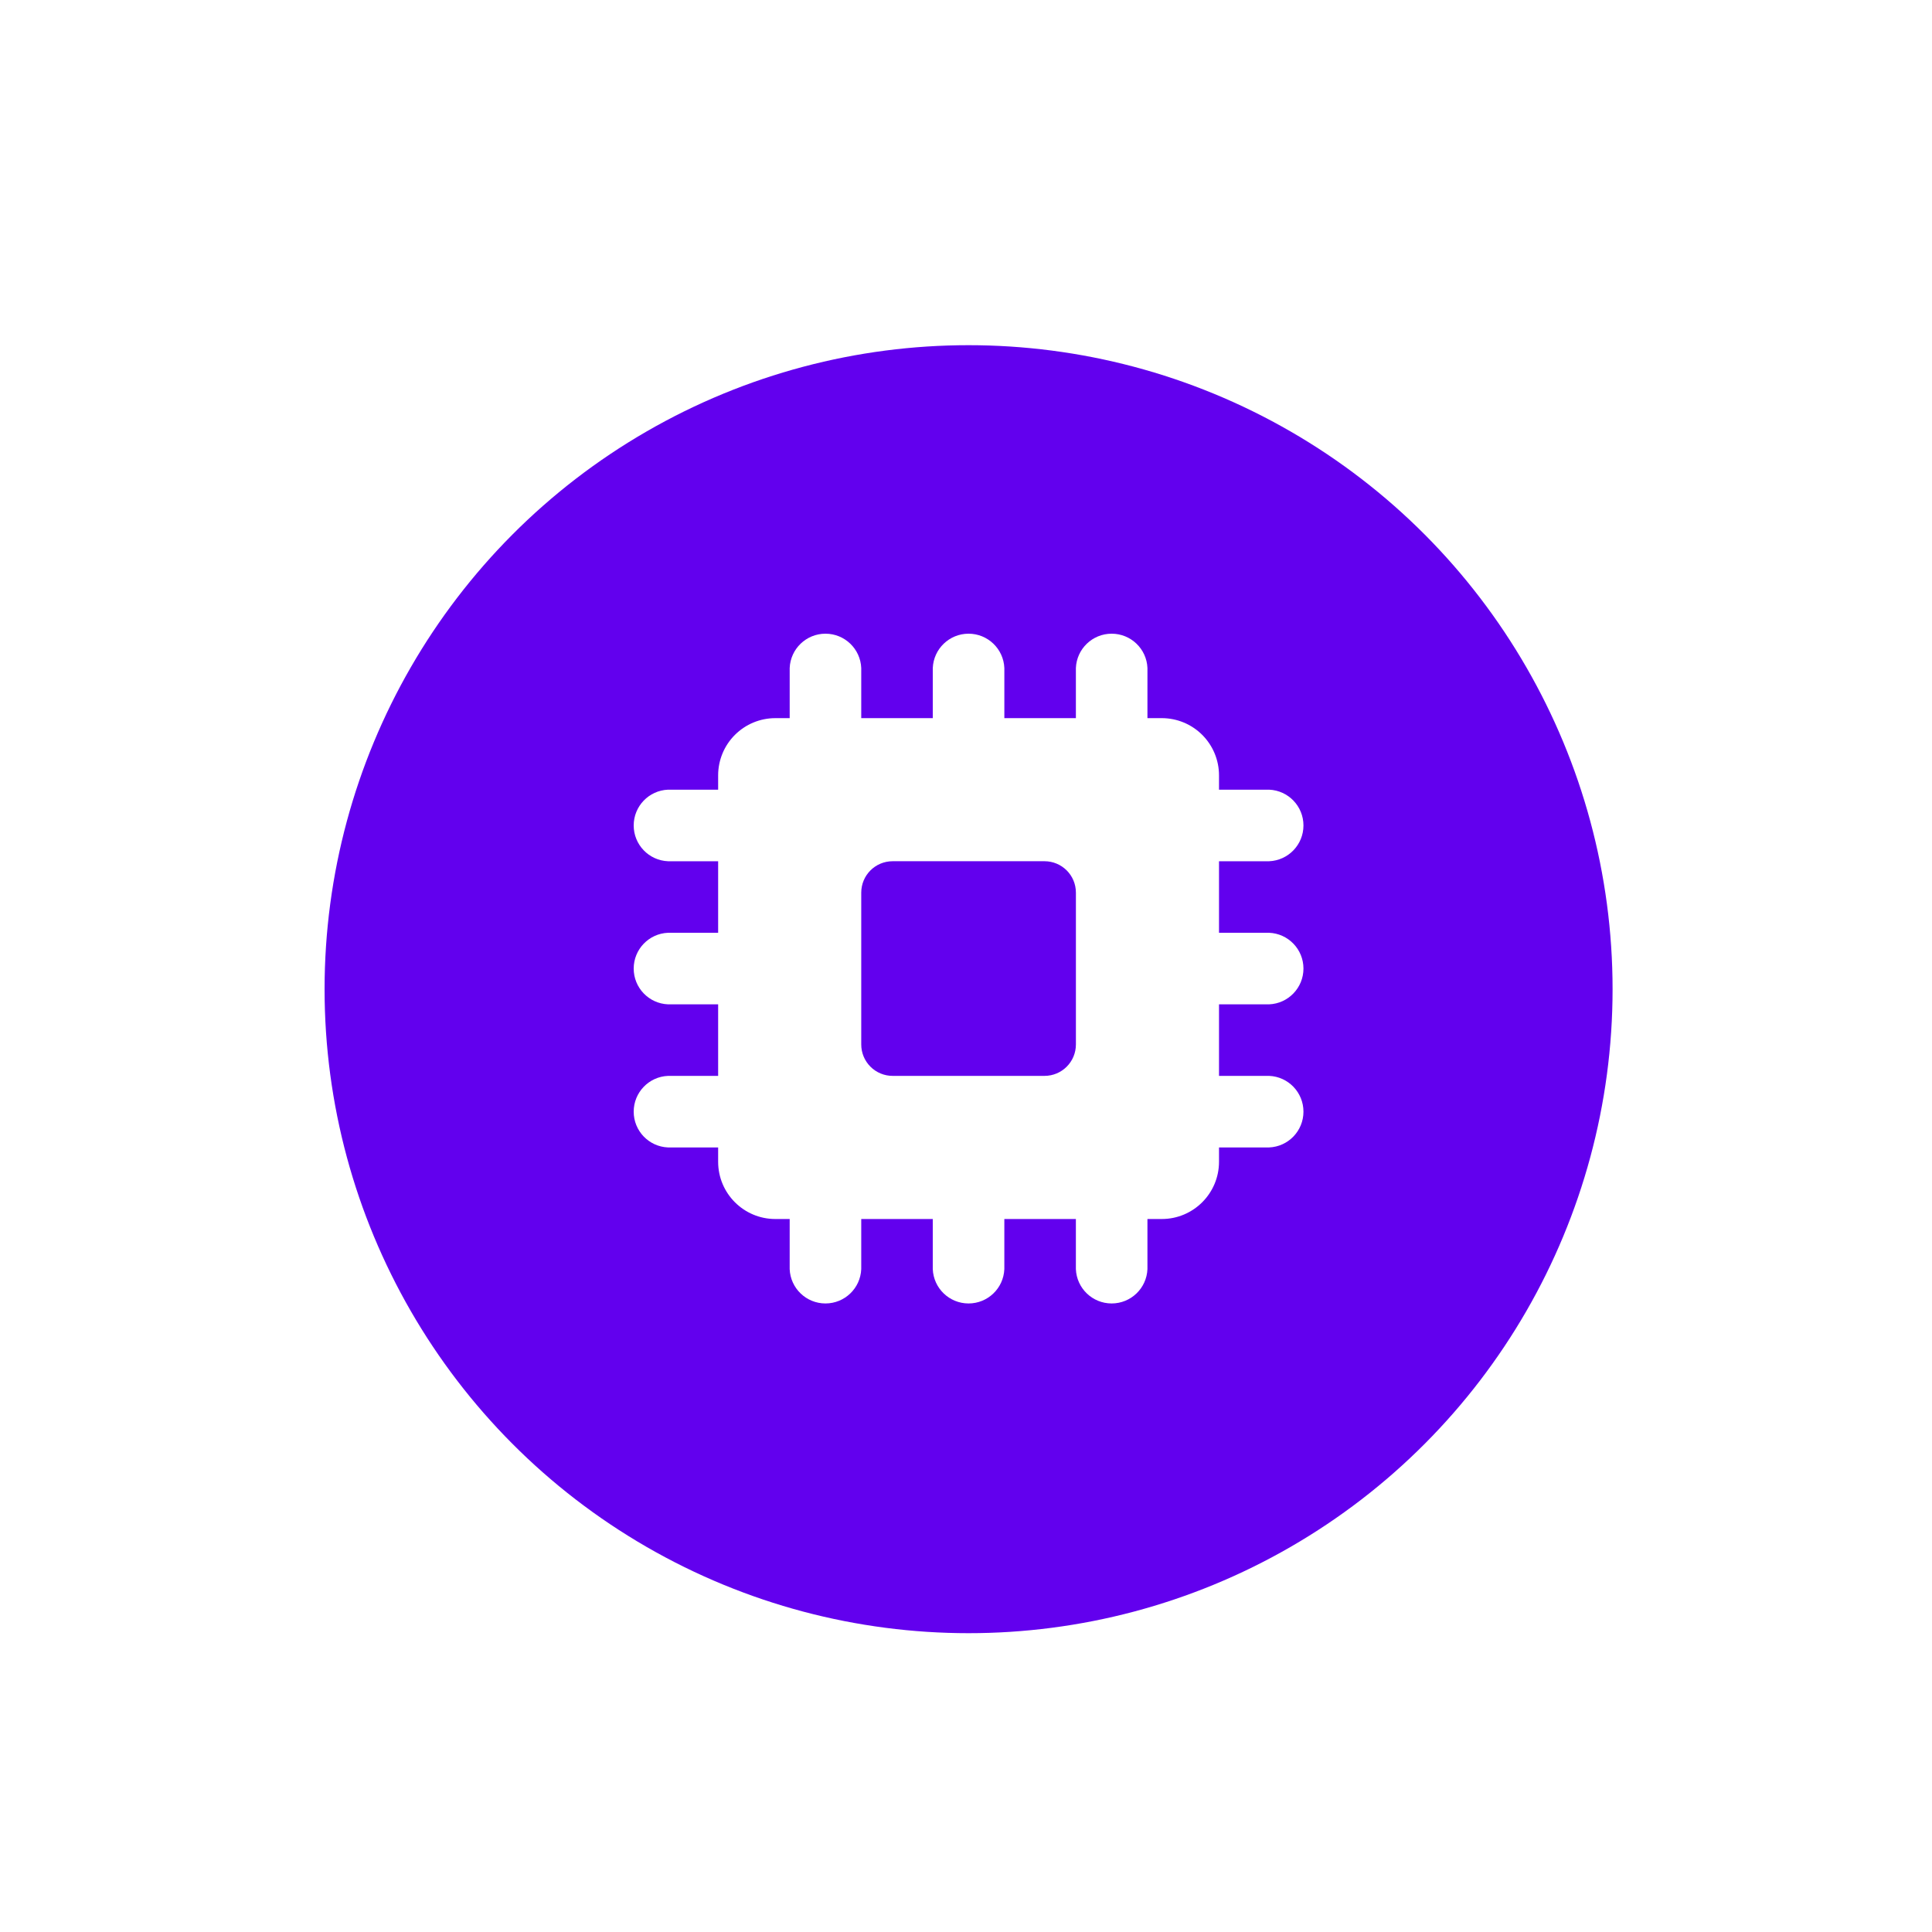 <svg xmlns="http://www.w3.org/2000/svg" width="375" height="375" fill="none" viewBox="0 0 375 375"><g filter="url(#filter0_d_3_2)"><circle cx="188" cy="188" r="125" fill="#6200EE"/></g><path fill="#fff" d="M139.391 222.718H129.667C125.942 222.566 123 219.502 123 215.773C123 212.045 125.942 208.98 129.667 208.828H139.391V194.942H129.667C125.942 194.79 123 191.726 123 187.997C123 184.268 125.942 181.204 129.667 181.052H139.391V167.166H129.667C125.942 167.014 123 163.95 123 160.221C123 156.492 125.942 153.428 129.667 153.276L139.391 153.277V150.499C139.39 147.552 140.559 144.726 142.643 142.643C144.726 140.56 147.552 139.39 150.498 139.391H153.277V129.668C153.429 125.942 156.493 123 160.222 123C163.951 123 167.015 125.942 167.167 129.668V139.39L181.053 139.391V129.668C181.205 125.942 184.269 123 187.998 123C191.726 123 194.791 125.942 194.943 129.668V139.391H208.829V129.668C208.981 125.942 212.045 123 215.774 123C219.502 123 222.567 125.942 222.719 129.668L222.717 139.39H225.496C228.443 139.388 231.269 140.558 233.354 142.641C235.438 144.724 236.609 147.55 236.609 150.497V153.276H246.333C250.058 153.428 253 156.492 253 160.221C253 163.95 250.058 167.014 246.333 167.166H236.609V181.052H246.333C250.058 181.204 253 184.268 253 187.997C253 191.726 250.058 194.79 246.333 194.942H236.609V208.827H246.333C250.058 208.979 253 212.043 253 215.772C253 219.501 250.058 222.565 246.333 222.717H236.609V225.496C236.609 231.633 231.633 236.609 225.496 236.609H222.717V246.332C222.565 250.058 219.501 253 215.772 253C212.044 253 208.979 250.058 208.827 246.332V236.609H194.941V246.332C194.789 250.058 191.725 253 187.996 253C184.268 253 181.203 250.058 181.051 246.332V236.609H167.166V246.332C167.014 250.058 163.949 253 160.22 253C156.492 253 153.427 250.058 153.275 246.332L153.277 236.61H150.498C144.361 236.61 139.391 231.635 139.391 225.497V222.718ZM202.723 167.162H173.277C169.886 167.162 167.167 169.887 167.167 173.272V202.718C167.163 204.34 167.805 205.896 168.952 207.043C170.099 208.19 171.655 208.832 173.277 208.828H202.723C206.113 208.828 208.833 206.103 208.833 202.718V173.272C208.833 169.881 206.108 167.162 202.723 167.162Z"/><defs><filter id="filter0_d_3_2" width="258" height="258" x="59" y="63" color-interpolation-filters="sRGB" filterUnits="userSpaceOnUse"><feFlood flood-opacity="0" result="BackgroundImageFix"/><feColorMatrix in="SourceAlpha" result="hardAlpha" type="matrix" values="0 0 0 0 0 0 0 0 0 0 0 0 0 0 0 0 0 0 127 0"/><feOffset dy="4"/><feGaussianBlur stdDeviation="2"/><feComposite in2="hardAlpha" operator="out"/><feColorMatrix type="matrix" values="0 0 0 0 0 0 0 0 0 0 0 0 0 0 0 0 0 0 0.25 0"/><feBlend in2="BackgroundImageFix" mode="normal" result="effect1_dropShadow_3_2"/><feBlend in="SourceGraphic" in2="effect1_dropShadow_3_2" mode="normal" result="shape"/></filter></defs></svg>